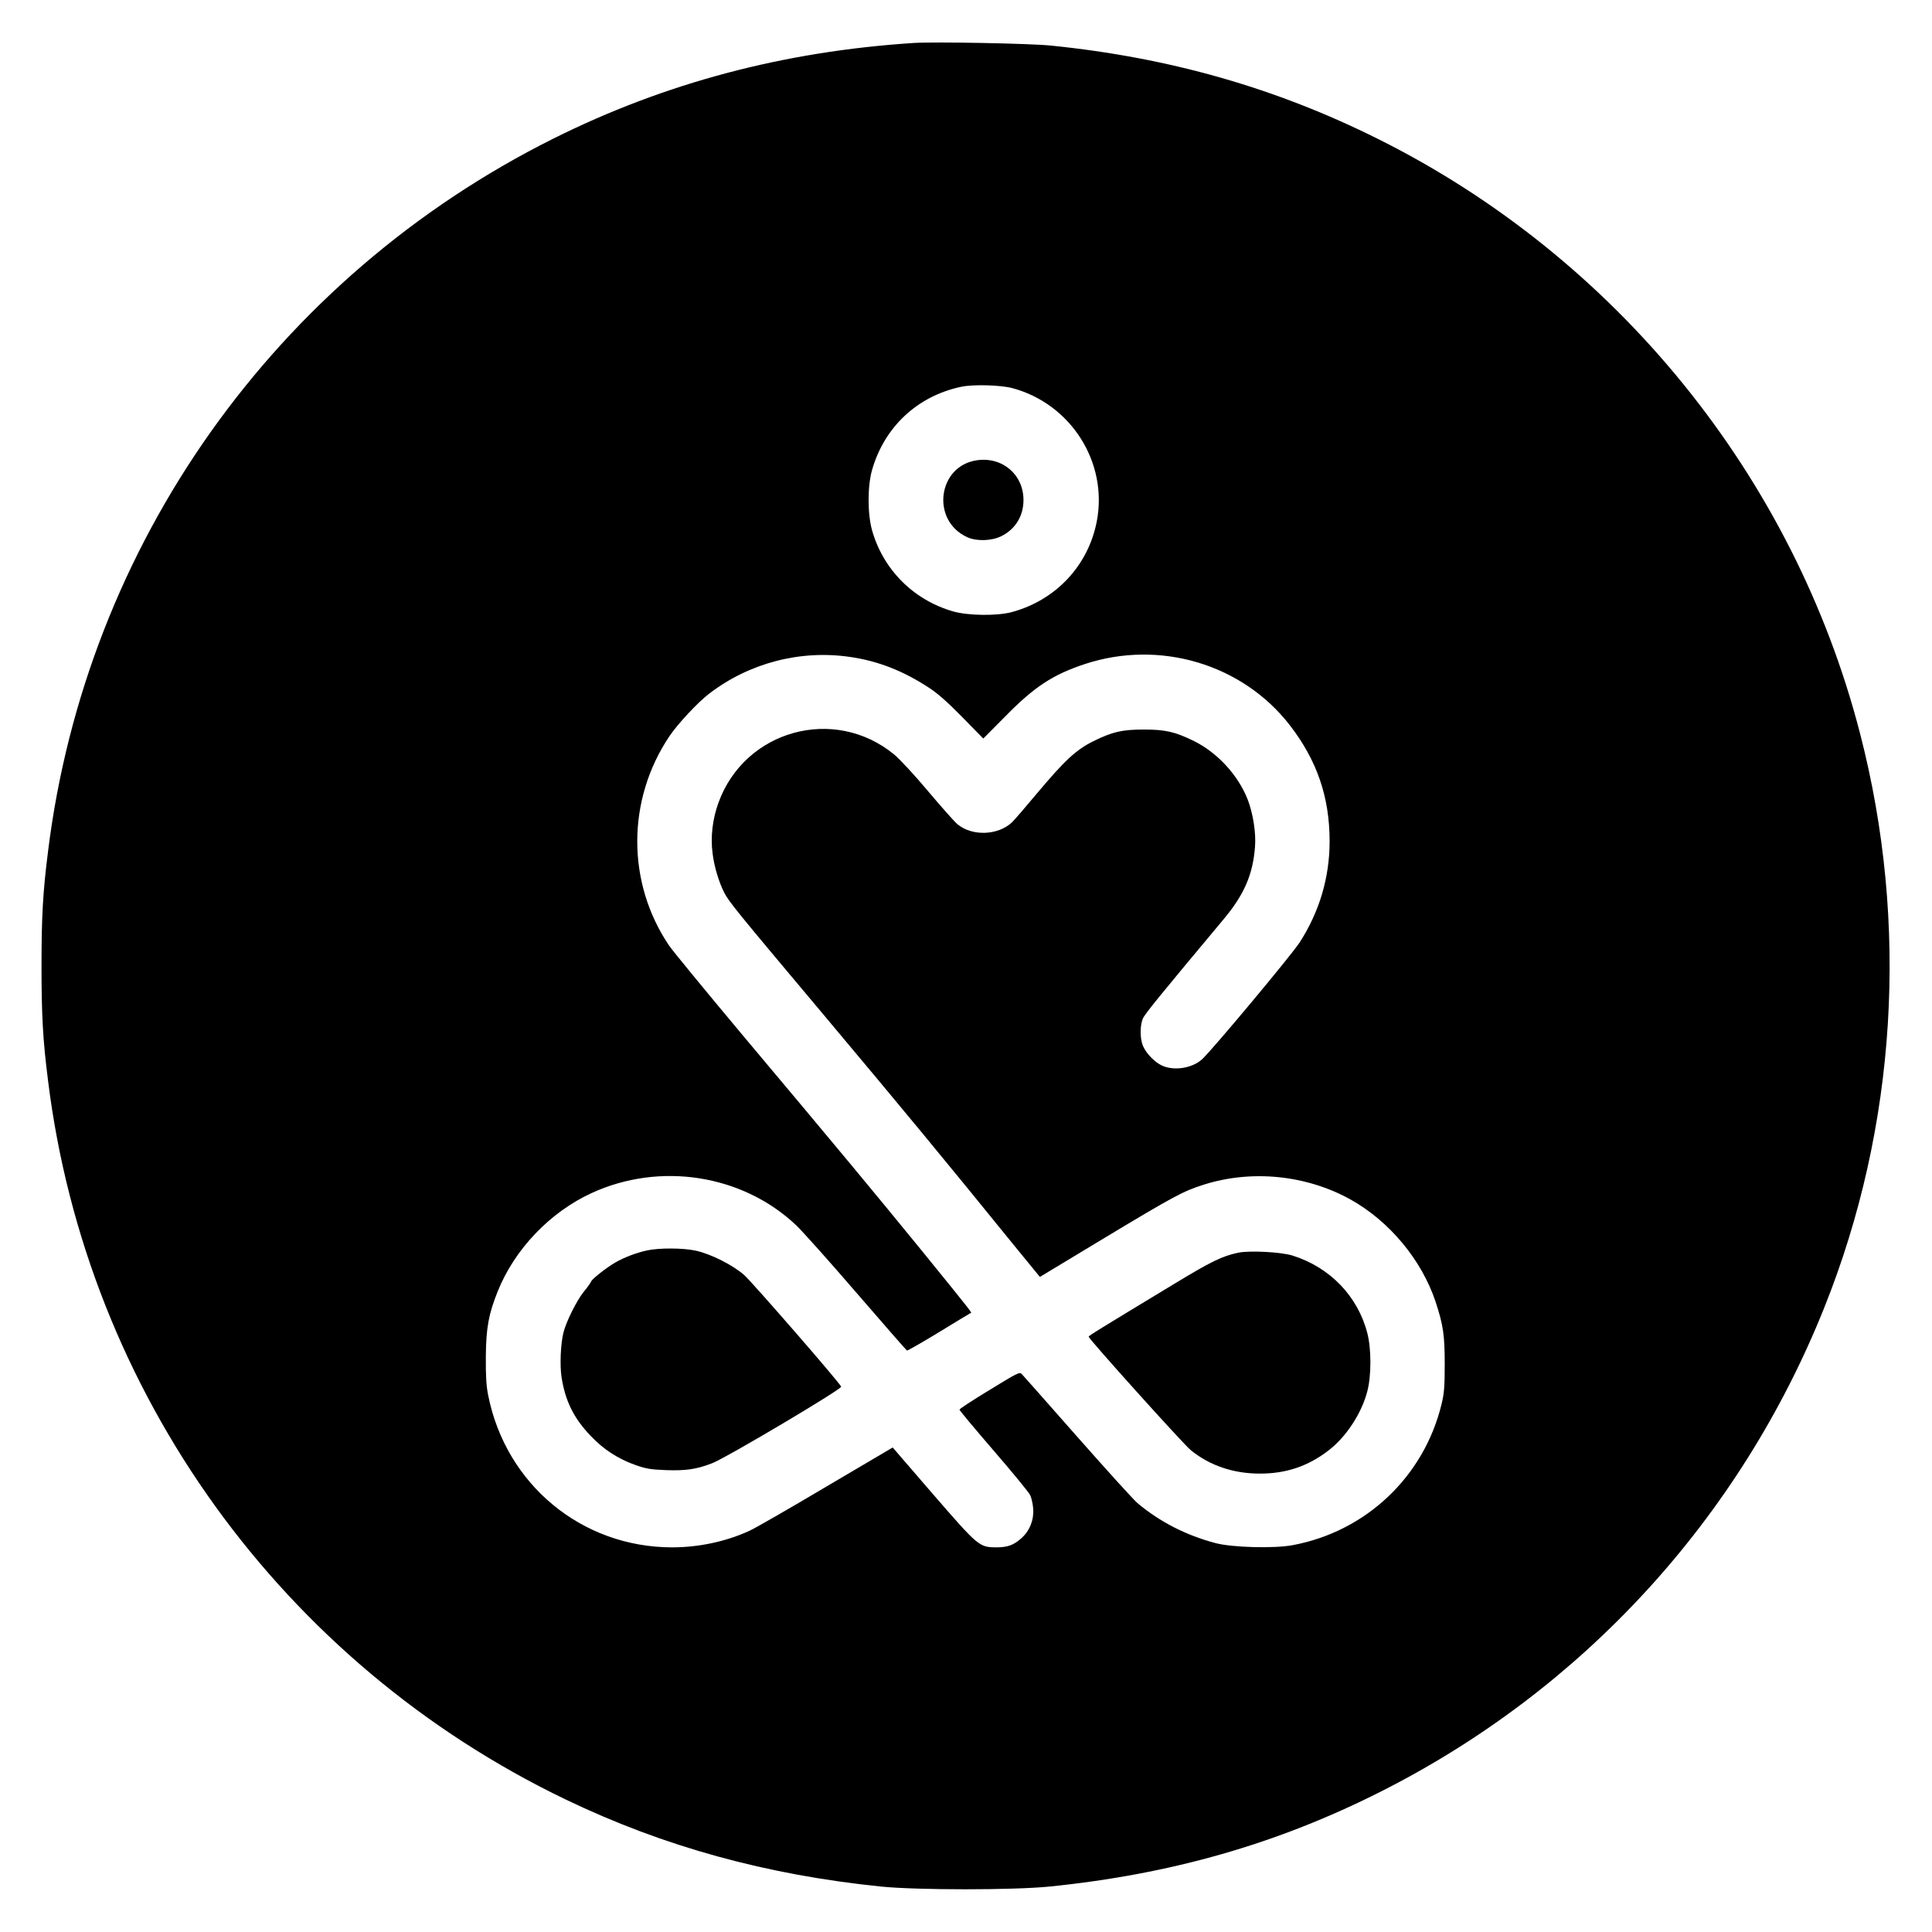 <?xml version="1.0" standalone="no"?>
<!DOCTYPE svg PUBLIC "-//W3C//DTD SVG 20010904//EN"
 "http://www.w3.org/TR/2001/REC-SVG-20010904/DTD/svg10.dtd">
<svg version="1.0" xmlns="http://www.w3.org/2000/svg"
 width="1331pt" height="1331pt" viewBox="0 0 1331 1331"
 preserveAspectRatio="xMidYMid meet">
<g transform="translate(0,1331) scale(0.1,-0.1)"
fill="#000000" stroke="none">
<path d="M6295 13014 c-895 -58 -1714 -275 -2485 -660 -1913 -956 -3217 -2795
-3479 -4909 -36 -283 -45 -453 -45 -790 0 -337 9 -507 45 -790 266 -2147 1613
-4015 3570 -4954 673 -323 1378 -517 2169 -598 249 -25 910 -25 1160 0 838 85
1569 294 2280 653 1395 703 2477 1883 3058 3336 499 1246 586 2644 246 3956
-457 1770 -1678 3275 -3319 4094 -705 352 -1437 561 -2255 644 -148 15 -799
27 -945 18z m680 -2378 c404 -109 659 -512 581 -918 -59 -305 -282 -543 -586
-625 -100 -27 -301 -25 -404 5 -272 78 -481 287 -558 558 -32 113 -32 306 0
417 85 296 312 508 612 572 82 18 272 13 355 -9z m-1117 -1852 c192 -28 365
-96 542 -212 59 -38 130 -101 230 -203 l144 -147 151 152 c201 205 328 288
548 361 516 170 1085 1 1412 -420 188 -243 275 -496 275 -801 0 -249 -70 -485
-206 -696 -55 -86 -609 -749 -673 -806 -69 -62 -193 -81 -276 -43 -51 24 -109
84 -131 136 -21 50 -21 139 -1 187 13 32 127 171 555 683 143 171 203 308 218
500 8 98 -14 235 -52 331 -67 167 -208 319 -367 398 -132 65 -198 80 -347 80
-149 0 -215 -15 -347 -80 -119 -59 -197 -131 -390 -361 -80 -96 -158 -186
-172 -199 -97 -90 -273 -96 -374 -13 -21 17 -112 120 -203 228 -95 113 -195
221 -235 254 -411 337 -1027 168 -1209 -332 -41 -112 -56 -237 -41 -349 11
-92 43 -197 79 -269 34 -67 88 -132 697 -857 530 -632 806 -965 1299 -1573
l180 -220 439 265 c487 293 549 326 688 370 332 106 710 67 1014 -102 268
-150 489 -416 585 -704 53 -161 63 -230 63 -432 0 -155 -4 -200 -22 -274 -121
-499 -520 -877 -1026 -971 -127 -24 -415 -16 -530 14 -204 54 -384 146 -539
276 -26 22 -212 227 -413 455 -201 228 -373 423 -383 433 -15 17 -26 12 -223
-109 -114 -69 -207 -130 -207 -135 0 -6 106 -132 235 -282 129 -149 242 -287
252 -307 9 -19 19 -62 21 -96 5 -77 -24 -149 -80 -200 -55 -49 -96 -64 -175
-64 -117 1 -123 6 -436 367 l-277 321 -458 -270 c-251 -149 -489 -286 -529
-304 -161 -74 -349 -114 -532 -114 -623 0 -1146 433 -1268 1048 -13 65 -17
133 -16 267 2 199 19 291 82 449 116 289 359 544 645 676 472 218 1042 129
1412 -222 42 -40 229 -249 415 -465 186 -215 342 -394 347 -397 4 -2 102 54
217 124 116 71 215 131 220 133 12 5 36 -26 -329 424 -336 412 -575 700 -1241
1493 -251 300 -479 577 -505 615 -294 434 -293 1006 3 1445 57 84 192 229 271
290 277 213 630 305 974 254z"/>
<path d="M6729 10139 c-270 -40 -317 -416 -65 -530 63 -29 168 -26 234 7 97
48 153 139 153 249 0 176 -146 300 -322 274z"/>
<path d="M4455 4695 c-72 -16 -154 -47 -215 -82 -65 -38 -160 -113 -168 -132
-3 -9 -26 -41 -51 -71 -49 -61 -122 -208 -140 -283 -19 -79 -25 -226 -12 -307
26 -163 83 -279 200 -402 89 -94 190 -159 309 -201 74 -26 106 -31 210 -35
138 -5 211 6 317 47 97 37 897 512 890 528 -10 27 -606 712 -666 767 -77 69
-230 147 -336 170 -87 19 -254 20 -338 1z"/>
<path d="M8531 4680 c-112 -24 -185 -59 -450 -220 -509 -308 -581 -352 -581
-359 2 -17 653 -741 704 -782 131 -106 293 -161 476 -161 181 0 332 51 473
160 121 92 229 258 267 408 28 107 28 291 0 399 -65 254 -257 454 -515 535
-79 25 -295 36 -374 20z"/>
</g>
</svg>
